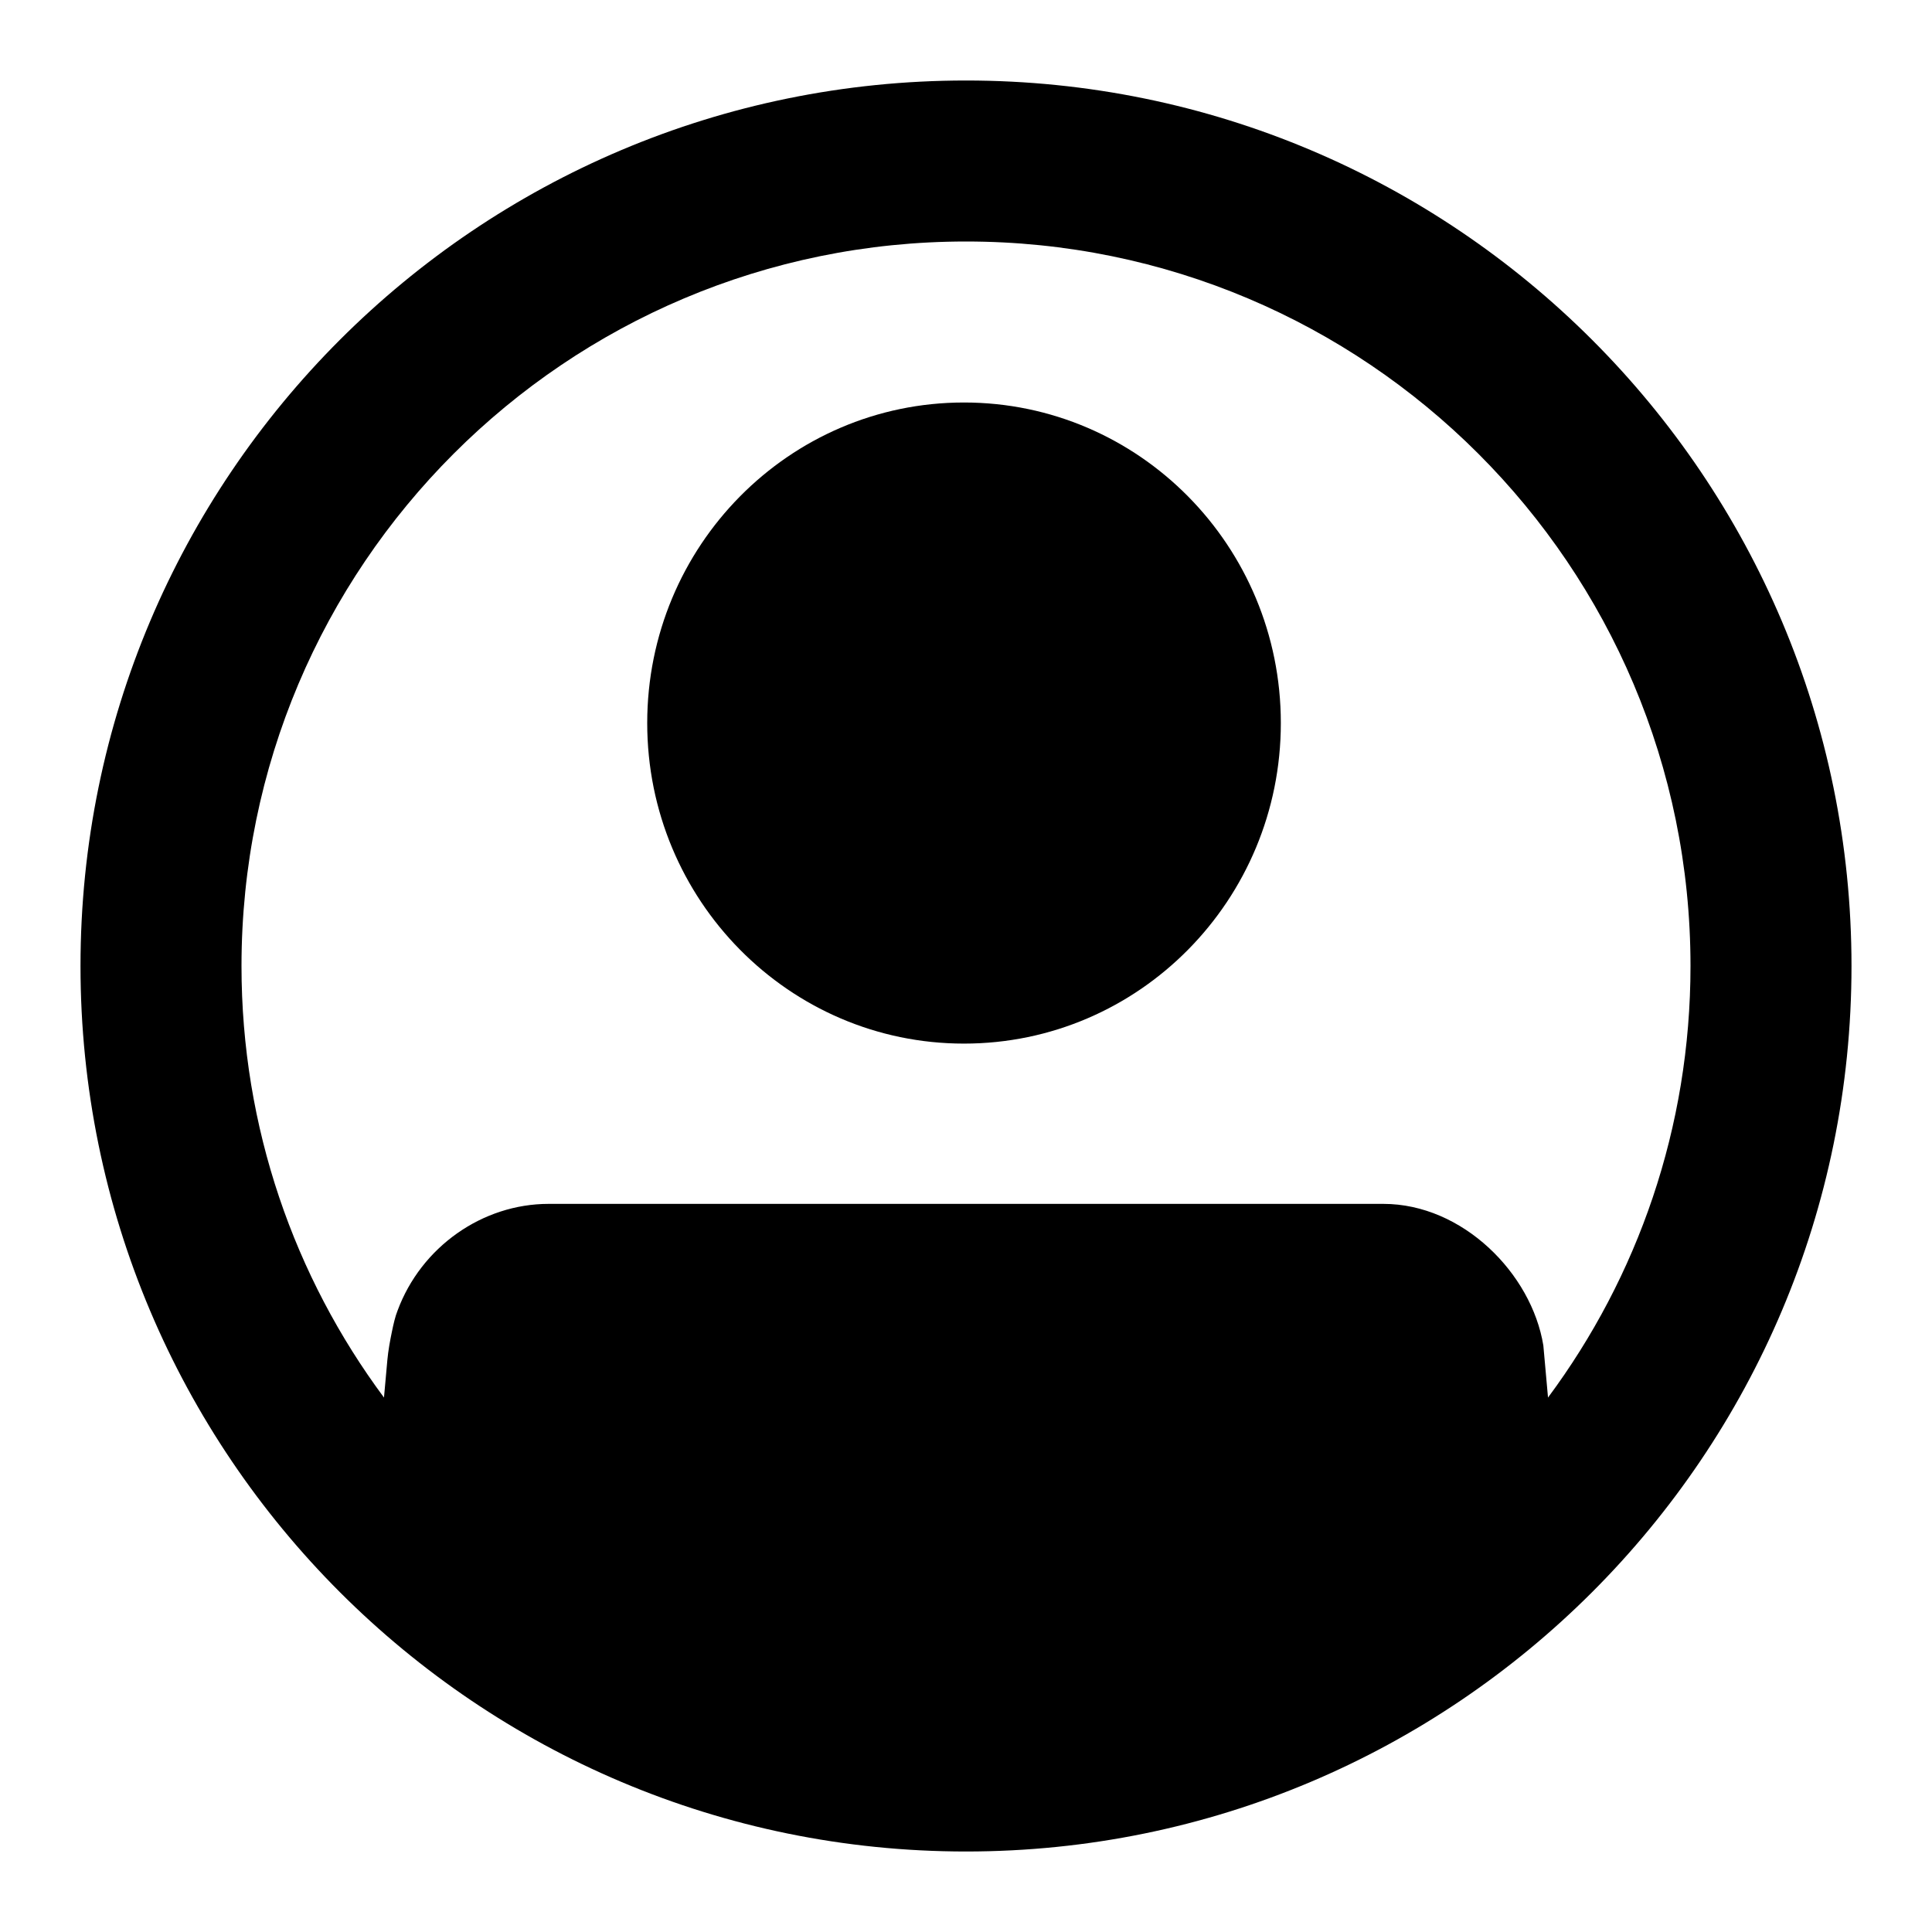 <svg width="24" height="24" viewBox="0 0 24 24" fill="none" xmlns="http://www.w3.org/2000/svg">
<path d="M11.975 12.964C14.149 12.964 15.911 11.181 15.911 8.982C15.911 6.783 14.149 5 11.975 5C9.802 5 8.04 6.783 8.04 8.982C8.04 11.181 9.802 12.964 11.975 12.964Z" fill="black"/>
<path fill-rule="evenodd" clip-rule="evenodd" d="M23 12C23 18.075 18.075 23 12 23C5.925 23 1 18.075 1 12C1 5.925 5.925 1 12 1C18.075 1 23 5.925 23 12ZM19.23 17.361L19.172 16.714C19.026 15.818 18.168 14.955 17.185 14.955H6.815C5.992 14.955 5.232 15.49 4.939 16.28C4.91 16.351 4.887 16.452 4.869 16.54C4.845 16.656 4.823 16.775 4.812 16.894L4.77 17.361C3.658 15.864 3 14.009 3 12C3 7.029 7.029 3 12 3C16.971 3 21 7.029 21 12C21 14.009 20.342 15.864 19.23 17.361Z" fill="black"/>
</svg>
